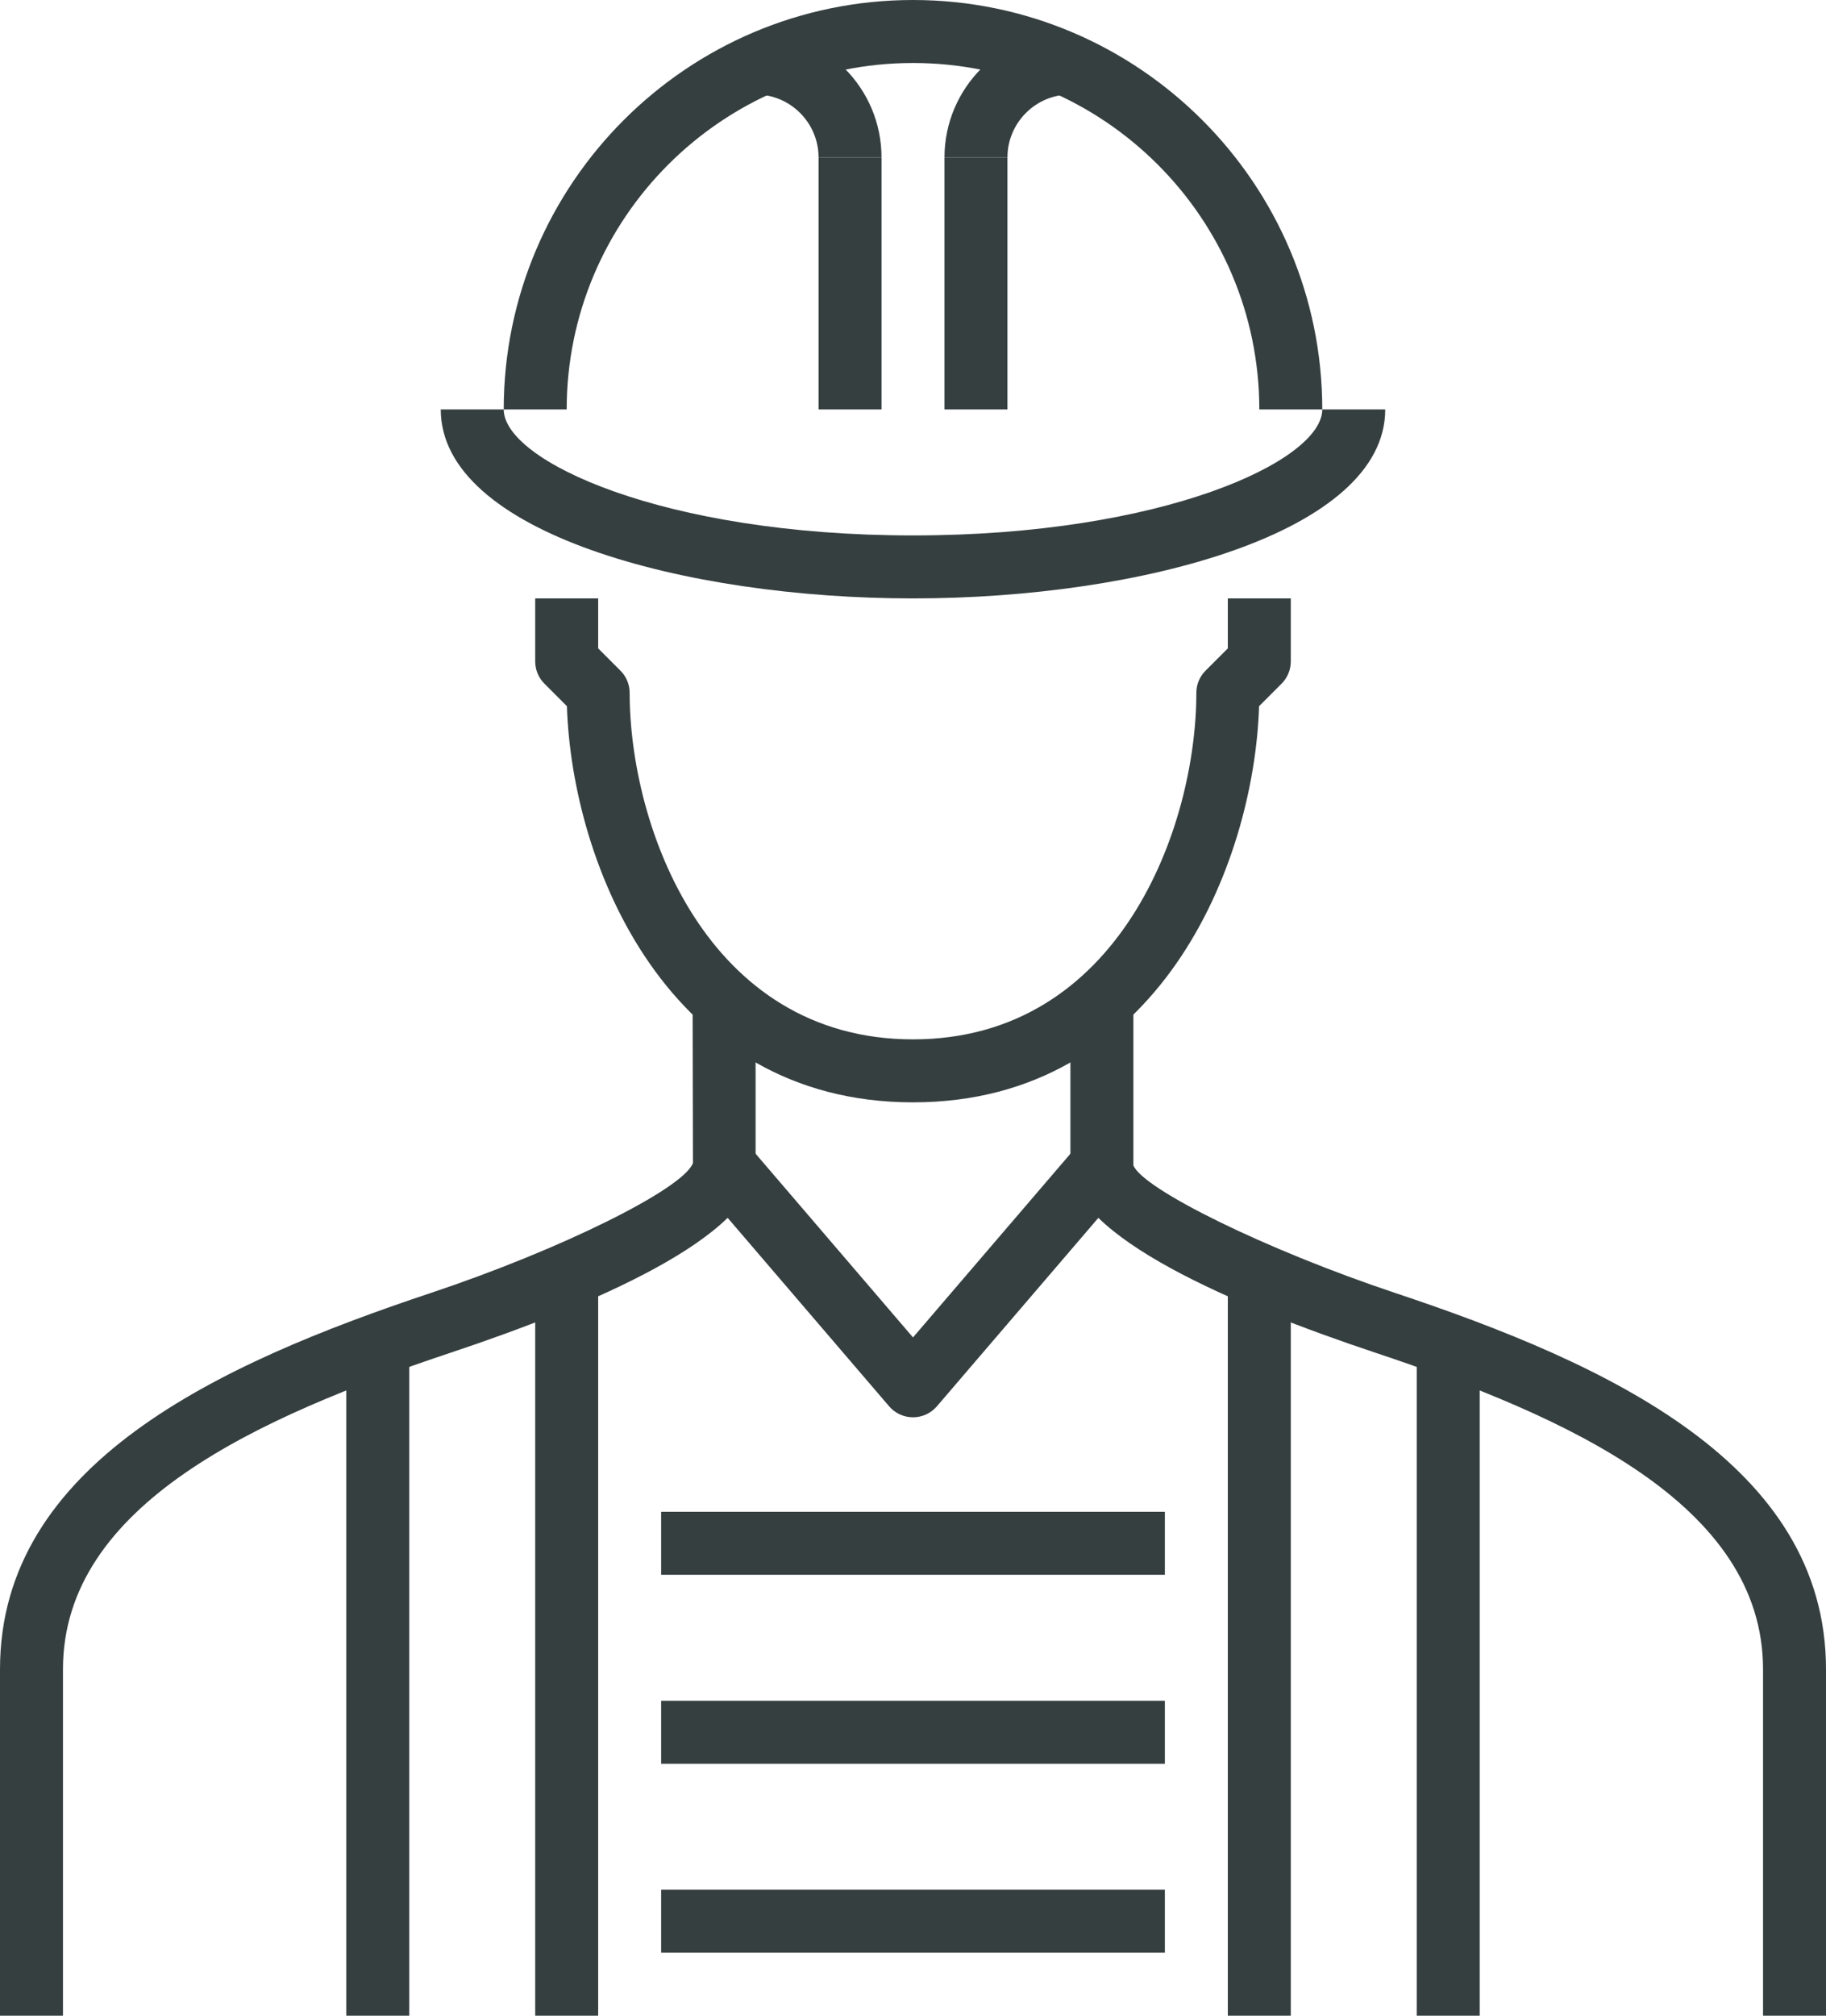 <?xml version="1.0" encoding="utf-8"?>
<!-- Generator: Adobe Illustrator 16.0.0, SVG Export Plug-In . SVG Version: 6.00 Build 0)  -->
<!DOCTYPE svg PUBLIC "-//W3C//DTD SVG 1.1//EN" "http://www.w3.org/Graphics/SVG/1.1/DTD/svg11.dtd">
<svg version="1.1" id="Layer_1" xmlns="http://www.w3.org/2000/svg" xmlns:xlink="http://www.w3.org/1999/xlink" x="0px" y="0px"
	 width="58px" height="64px" viewBox="0 0 58 64" enable-background="new 0 0 58 64" xml:space="preserve">
<g>
	<defs>
		<rect id="SVGID_1_" width="58" height="64"/>
	</defs>
	<clipPath id="SVGID_2_">
		<use xlink:href="#SVGID_1_"  overflow="visible"/>
	</clipPath>
	<path clip-path="url(#SVGID_2_)" fill="#363F40" d="M58,64h-2V53c0-5.239-6.226-8.021-12.316-10.052C39.266,41.477,34,39.249,34,37
		v-5h2v5c0.294,0.746,4.185,2.674,8.316,4.052C51.083,43.307,58,46.49,58,53V64z"/>
	<path clip-path="url(#SVGID_2_)" fill="#363F40" d="M2,64H0V53c0-6.51,6.917-9.693,13.684-11.948
		c4.131-1.378,8.022-3.306,8.326-4.124L22,32h2v5c0,2.249-5.266,4.477-9.684,5.948C8.226,44.979,2,47.761,2,53V64z"/>
	<rect x="11" y="43" clip-path="url(#SVGID_2_)" fill="#363F40" width="2" height="21"/>
	<rect x="45" y="43" clip-path="url(#SVGID_2_)" fill="#363F40" width="2" height="21"/>
	<path clip-path="url(#SVGID_2_)" fill="#363F40" d="M29,35c-7.793,0-10.832-7.541-10.993-12.579l-0.714-0.714
		C17.105,21.52,17,21.266,17,21v-2h2v1.586l0.707,0.707C19.895,21.48,20,21.734,20,22c0,4.253,2.443,11,9,11c6.557,0,9-6.747,9-11
		c0-0.266,0.105-0.52,0.293-0.707L39,20.586V19h2v2c0,0.266-0.105,0.52-0.293,0.707l-0.714,0.714C39.832,27.459,36.793,35,29,35"/>
	<path clip-path="url(#SVGID_2_)" fill="#363F40" d="M29,45c-0.292,0-0.569-0.128-0.759-0.35l-6-7l1.518-1.301L29,42.464
		l5.241-6.114l1.518,1.301l-6,7C29.569,44.872,29.292,45,29,45"/>
	<path clip-path="url(#SVGID_2_)" fill="#363F40" d="M29,19c-7.271,0-15-2.103-15-6h2c0,1.631,5.064,4,13,4c7.936,0,13-2.369,13-4h2
		C44,16.897,36.271,19,29,19"/>
	<path clip-path="url(#SVGID_2_)" fill="#363F40" d="M42,13h-2c0-6.065-4.935-11-11-11c-6.065,0-11,4.935-11,11h-2
		c0-7.168,5.832-13,13-13S42,5.832,42,13"/>
	<path clip-path="url(#SVGID_2_)" fill="#363F40" d="M32,5h-2c0-2.206,1.794-4,4-4v2C32.897,3,32,3.897,32,5"/>
	<rect x="30" y="5" clip-path="url(#SVGID_2_)" fill="#363F40" width="2" height="8"/>
	<path clip-path="url(#SVGID_2_)" fill="#363F40" d="M28,5h-2c0-1.103-0.897-2-2-2V1C26.206,1,28,2.794,28,5"/>
	<rect x="26" y="5" clip-path="url(#SVGID_2_)" fill="#363F40" width="2" height="8"/>
	<rect x="17" y="40" clip-path="url(#SVGID_2_)" fill="#363F40" width="2" height="24"/>
	<rect x="39" y="40" clip-path="url(#SVGID_2_)" fill="#363F40" width="2" height="24"/>
	<rect x="21" y="48" clip-path="url(#SVGID_2_)" fill="#363F40" width="16" height="2"/>
	<rect x="21" y="54" clip-path="url(#SVGID_2_)" fill="#363F40" width="16" height="2"/>
	<rect x="21" y="60" clip-path="url(#SVGID_2_)" fill="#363F40" width="16" height="2"/>
</g>
</svg>
